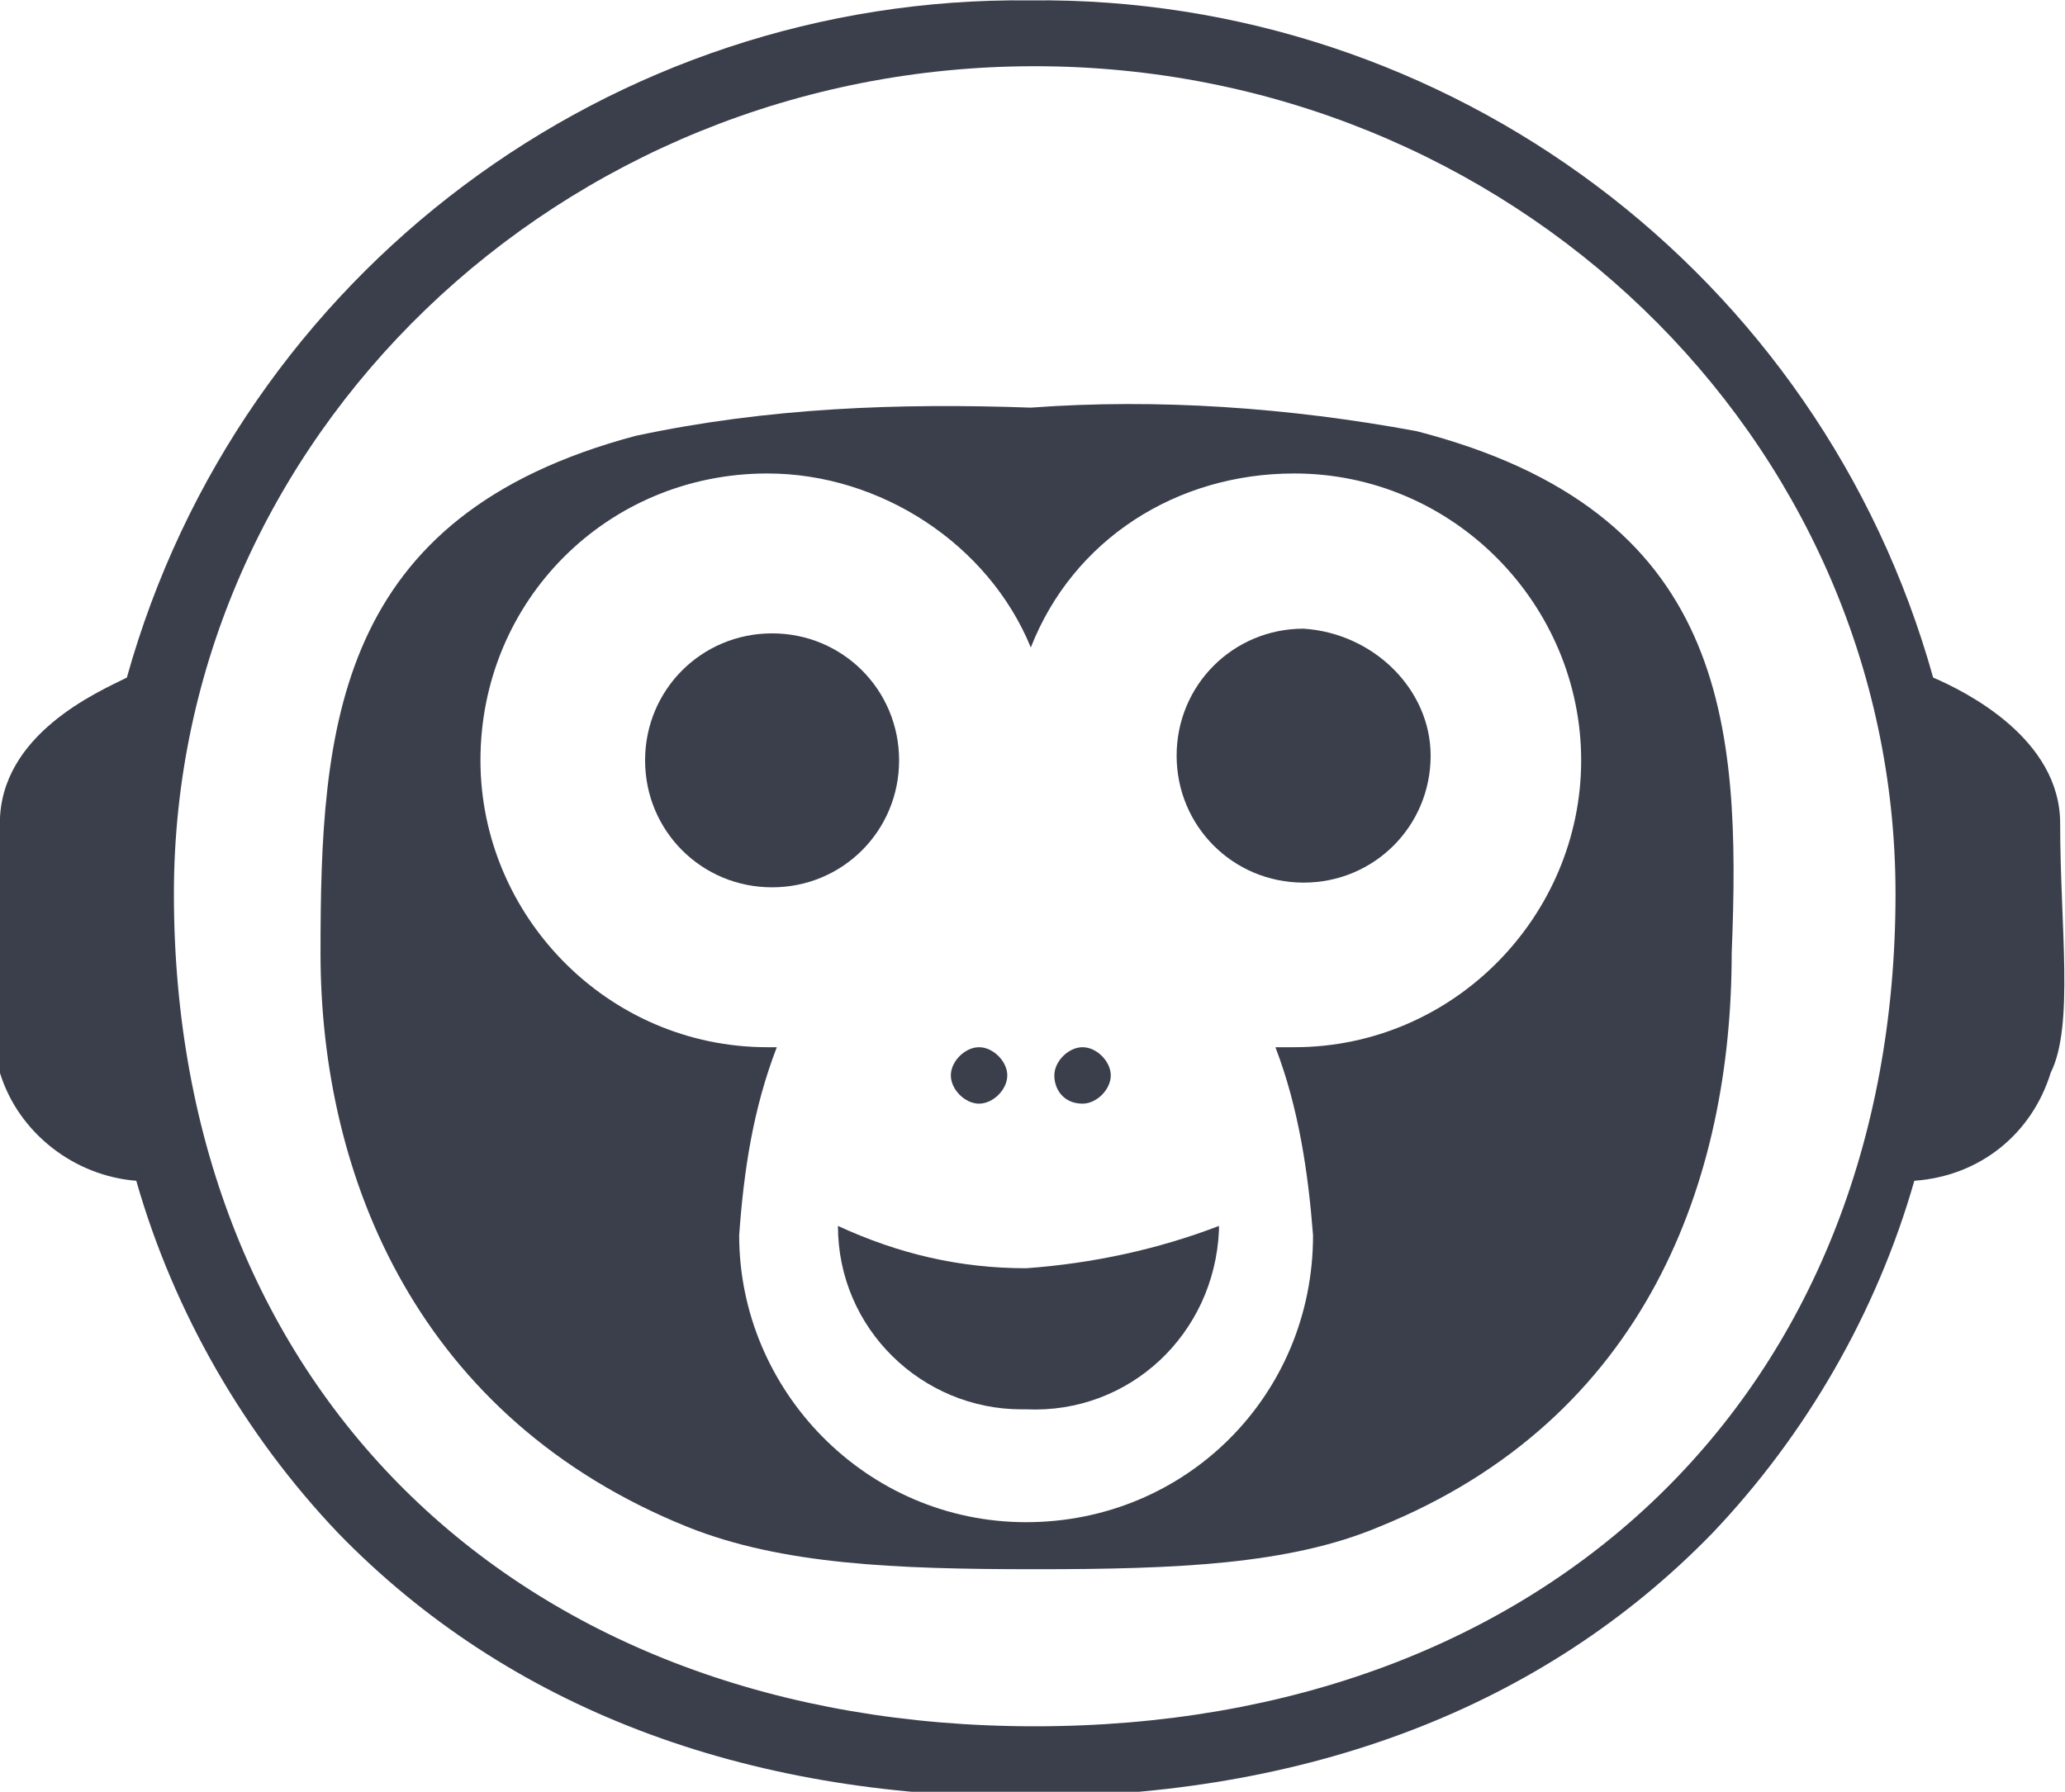 <svg xmlns="http://www.w3.org/2000/svg" xml:space="preserve" id="Layer_1" x="0" y="0" style="enable-background:new 0 0 43.9 38.1" version="1.1" viewBox="0 0 43.9 38.1"><style>.st0{fill:#3b3f4c}</style><g id="Сгруппировать_775" transform="translate(1120.897 -326.692)"><path id="Контур_5101" d="M-1077.1 344.2c0-1.8-2-2.8-2.7-3.1-2.4-8.6-10.3-14.5-19.2-14.4-8.9-.1-16.8 5.8-19.2 14.4-.6.3-2.7 1.2-2.7 3.1 0 2.2-.3 4.3 0 5.3.4 1.3 1.6 2.2 2.9 2.3.8 2.8 2.3 5.4 4.3 7.5 3.6 3.7 8.6 5.6 14.6 5.6s11-1.9 14.6-5.6c2-2.1 3.5-4.7 4.3-7.5 1.4-.1 2.5-1 2.9-2.3.5-1 .2-3.1.2-5.3zm-3.5 1.5c0 10.6-7.4 17.7-18.3 17.7s-18.3-7.1-18.3-17.7c0-9.7 8.2-17.6 18.3-17.6s18.3 7.9 18.3 17.6z" class="st0"/><g id="Сгруппировать_774" transform="translate(6.917 8.66)"><path id="Контур_5102" d="M-1108.7 334.2c0-1.5-1.2-2.7-2.7-2.7-1.5 0-2.7 1.2-2.7 2.7 0 1.5 1.2 2.7 2.7 2.7 1.5 0 2.7-1.2 2.7-2.7z" class="st0"/><path id="Контур_5103" d="M-1104.8 341.5c.3 0 .6-.3.6-.6s-.3-.6-.6-.6-.6.3-.6.6.2.6.6.6z" class="st0"/><path id="Контур_5104" d="M-1110 344.1c0 2.2 1.8 3.9 3.9 3.9h.1c2.2.1 4-1.6 4.1-3.8v-.1c-1.3.5-2.7.8-4.1.9-1.4 0-2.7-.3-4-.9z" class="st0"/><path id="Контур_5105" d="M-1107 341.5c.3 0 .6-.3.6-.6s-.3-.6-.6-.6-.6.3-.6.6.3.6.6.6z" class="st0"/><path id="Контур_5106" d="M-1100.1 331.4c-1.5 0-2.7 1.2-2.7 2.7 0 1.5 1.2 2.7 2.7 2.7 1.5 0 2.7-1.2 2.7-2.7 0-1.4-1.2-2.6-2.7-2.7z" class="st0"/><path id="Контур_5107" d="M-1097.7 327.2c-2.7-.5-5.5-.7-8.2-.5-2.8-.1-5.6 0-8.4.6-6.4 1.7-6.7 6.2-6.7 11s2.1 9.9 7.8 12.2c2 .8 4.4.9 7.4.9s5.4-.1 7.3-.9c5.7-2.3 7.5-7.4 7.5-12.2.2-4.9-.1-9.4-6.7-11.1zm-2.6 13.1h-.4c.5 1.3.7 2.7.8 4 0 3.4-2.7 6.1-6.1 6.1-3.4 0-6.1-2.8-6.1-6.1.1-1.4.3-2.7.8-4h-.2c-3.4 0-6.1-2.8-6.1-6.1 0-3.4 2.7-6.1 6.1-6.1 2.4 0 4.7 1.5 5.6 3.7.9-2.3 3.1-3.7 5.6-3.7 3.4 0 6.1 2.8 6.1 6.1s-2.7 6.1-6.1 6.1z" class="st0"/></g></g></svg>